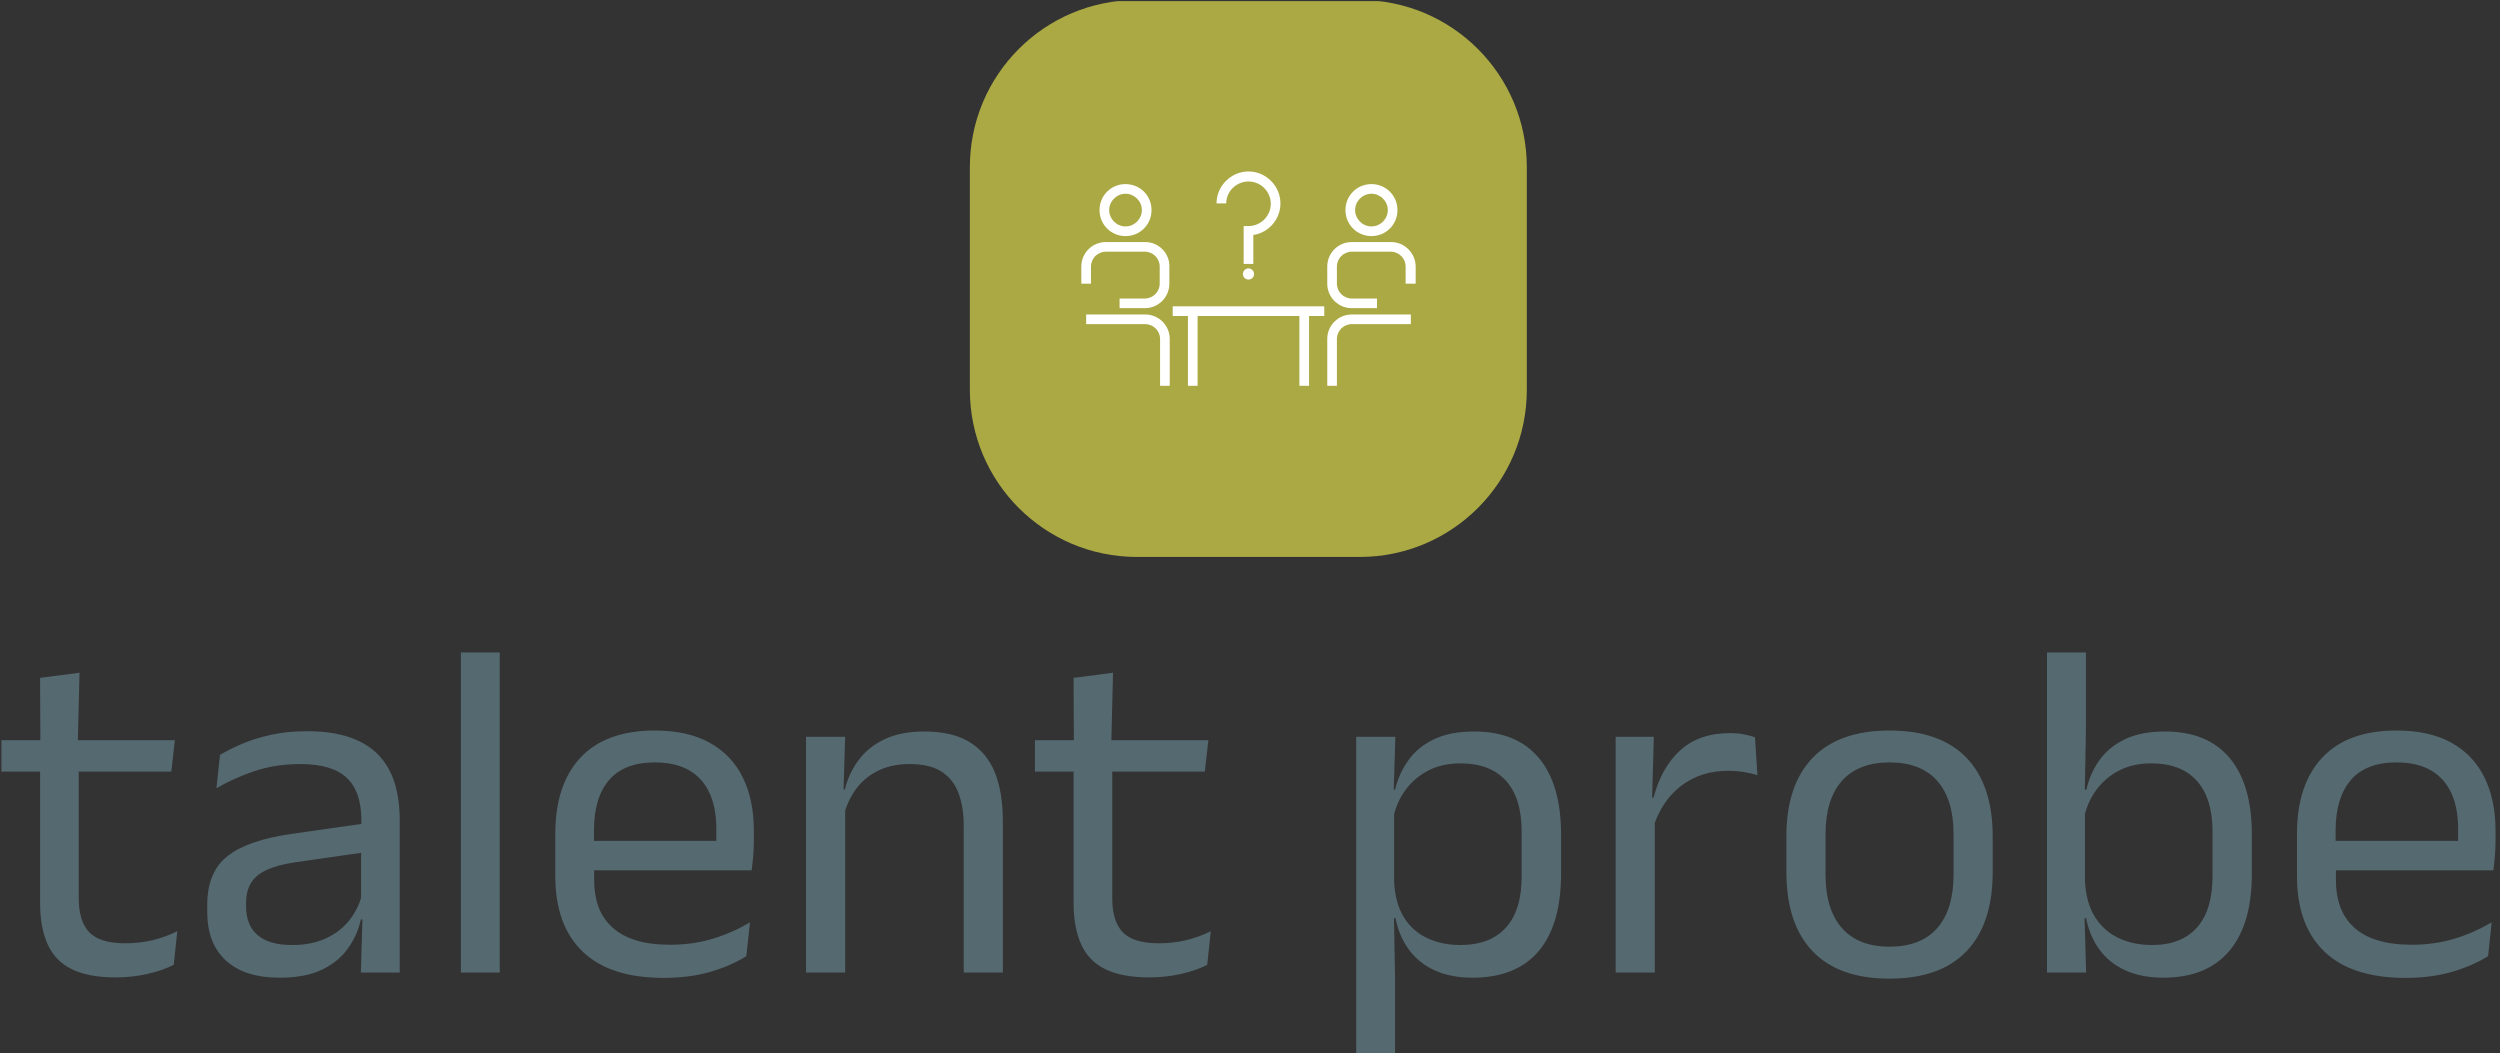 <svg xmlns="http://www.w3.org/2000/svg" version="1.1" xmlns:xlink="http://www.w3.org/1999/xlink" xmlns:svgjs="http://svgjs.dev/svgjs" width="1500" height="632" viewBox="0 0 1500 632"><rect x="0" y="0" width="1500" height="632" fill="#333333" stroke="none"/><g transform="matrix(1,0,0,1,-0.909,0.698)"><svg viewBox="0 0 396 167" data-background-color="#ffffff" preserveAspectRatio="xMidYMid meet" height="632" width="1500" xmlns="http://www.w3.org/2000/svg" xmlns:xlink="http://www.w3.org/1999/xlink"><g id="tight-bounds" transform="matrix(1,0,0,1,0.24,-0.184)"><svg viewBox="0 0 395.52 167.369" height="167.369" width="395.52"><g><svg viewBox="0 0 395.52 167.369" height="167.369" width="395.52"><g transform="matrix(1,0,0,1,0,103.441)"><svg viewBox="0 0 395.52 63.928" height="63.928" width="395.52"><g id="textblocktransform"><svg viewBox="0 0 395.52 63.928" height="63.928" width="395.52" id="textblock"><g><svg viewBox="0 0 395.52 63.928" height="63.928" width="395.52"><g transform="matrix(1,0,0,1,0,0)"><svg width="395.52" viewBox="0.35 -33.13 258.12 41.73" height="63.928" data-palette-color="#556970"><path d="M12.18 0.5L12.18 0.5Q9.35 0.5 7.63-0.35 5.9-1.2 5.13-2.93 4.35-4.65 4.35-7.23L4.35-7.23 4.35-22.63 8.35-22.63 8.35-7.7Q8.35-5.3 9.45-4.16 10.55-3.03 13.15-3.03L13.15-3.03Q14.63-3.03 15.99-3.35 17.35-3.68 18.55-4.28L18.55-4.28 18.18-0.8Q17-0.2 15.43 0.15 13.85 0.5 12.18 0.5ZM17.93-20.8L0.35-20.8 0.35-24.05 18.3-24.05 17.93-20.8ZM8.25-23.65L4.38-23.65 4.35-30.5 8.43-31.03 8.25-23.65ZM41.57 0L37.55 0 37.72-5.93 37.57-6.55 37.57-14.33 37.6-15.75Q37.6-18.73 36.09-20.15 34.57-21.58 31.3-21.58L31.3-21.58Q28.67-21.58 26.48-20.83 24.3-20.08 22.6-19.07L22.6-19.07 22.97-22.53Q23.92-23.1 25.23-23.66 26.55-24.23 28.23-24.6 29.92-24.98 31.95-24.98L31.95-24.98Q34.57-24.98 36.41-24.34 38.25-23.7 39.39-22.5 40.52-21.3 41.05-19.6 41.57-17.9 41.57-15.8L41.57-15.8 41.57 0ZM29.15 0.53L29.15 0.53Q25.52 0.53 23.59-1.24 21.65-3 21.65-6.28L21.65-6.28 21.65-7Q21.65-10.38 23.73-12.04 25.82-13.7 30.37-14.35L30.37-14.35 38.1-15.45 38.32-12.5 30.87-11.43Q28.07-11.03 26.87-10.06 25.67-9.1 25.67-7.23L25.67-7.23 25.67-6.83Q25.67-4.9 26.86-3.88 28.05-2.85 30.42-2.85L30.42-2.85Q32.52-2.85 34.02-3.58 35.52-4.3 36.45-5.53 37.37-6.75 37.7-8.25L37.7-8.25 38.32-5.5 37.55-5.5Q37.2-3.9 36.23-2.53 35.27-1.15 33.55-0.31 31.82 0.53 29.15 0.53ZM51.92 0L47.9 0 47.9-33.13 51.92-33.13 51.92 0ZM68.89 0.55L68.89 0.55Q63.32 0.55 60.49-2.18 57.67-4.9 57.67-9.98L57.67-9.98 57.67-14.33Q57.67-19.48 60.29-22.26 62.92-25.05 67.97-25.05L67.97-25.05Q71.37-25.05 73.64-23.79 75.92-22.53 77.07-20.2 78.22-17.88 78.22-14.65L78.22-14.65 78.22-13.75Q78.22-12.95 78.16-12.15 78.09-11.35 77.99-10.58L77.99-10.58 74.27-10.58Q74.32-11.78 74.33-12.85 74.34-13.93 74.34-14.83L74.34-14.83Q74.34-17.05 73.63-18.59 72.92-20.13 71.51-20.94 70.09-21.75 67.97-21.75L67.97-21.75Q64.82-21.75 63.24-19.93 61.67-18.1 61.67-14.7L61.67-14.7 61.67-12.38 61.69-11.88 61.69-9.55Q61.69-8.03 62.14-6.8 62.59-5.58 63.56-4.69 64.52-3.8 66.01-3.34 67.49-2.88 69.54-2.88L69.54-2.88Q71.92-2.88 73.97-3.5 76.02-4.13 77.82-5.2L77.82-5.2 77.44-1.7Q75.82-0.68 73.67-0.06 71.52 0.55 68.89 0.55ZM77.14-10.58L59.79-10.58 59.79-13.63 77.14-13.63 77.14-10.58ZM103.99 0L99.94 0 99.94-15.18Q99.94-17.15 99.4-18.57 98.87-20 97.65-20.79 96.44-21.58 94.34-21.58L94.34-21.58Q92.42-21.58 91-20.85 89.59-20.13 88.72-18.89 87.84-17.65 87.49-16.07L87.49-16.07 86.77-18.95 87.64-18.95Q88.04-20.6 89.04-21.96 90.04-23.33 91.73-24.14 93.42-24.95 95.87-24.95L95.87-24.95Q98.77-24.95 100.55-23.85 102.34-22.75 103.17-20.69 103.99-18.63 103.99-15.63L103.99-15.63 103.99 0ZM87.67 0L83.62 0 83.62-24.4 87.67-24.4 87.49-18.55 87.67-18.32 87.67 0ZM119.14 0.5L119.14 0.5Q116.31 0.5 114.59-0.35 112.86-1.2 112.09-2.93 111.31-4.65 111.31-7.23L111.31-7.23 111.31-22.63 115.31-22.63 115.31-7.7Q115.31-5.3 116.41-4.16 117.51-3.03 120.11-3.03L120.11-3.03Q121.59-3.03 122.95-3.35 124.31-3.68 125.51-4.28L125.51-4.28 125.14-0.8Q123.96-0.2 122.39 0.15 120.81 0.5 119.14 0.5ZM124.89-20.8L107.31-20.8 107.31-24.05 125.26-24.05 124.89-20.8ZM115.21-23.65L111.34-23.65 111.31-30.5 115.39-31.03 115.21-23.65ZM152.58 0.53L152.58 0.53Q150.33 0.53 148.68-0.23 147.03-0.98 146.01-2.38 144.98-3.78 144.63-5.63L144.63-5.63 143.31-5.63 144.48-9.43Q144.58-7.23 145.47-5.76 146.36-4.3 147.88-3.58 149.41-2.85 151.33-2.85L151.33-2.85Q154.41-2.85 156.05-4.65 157.68-6.45 157.68-9.93L157.68-9.93 157.68-14.6Q157.68-18.05 156.06-19.85 154.43-21.65 151.33-21.65L151.33-21.65Q149.48-21.65 148.06-20.93 146.63-20.2 145.7-18.95 144.76-17.7 144.41-16.1L144.41-16.1 143.41-18.93 144.58-18.93Q144.98-20.6 145.95-21.96 146.91-23.33 148.6-24.14 150.28-24.95 152.76-24.95L152.76-24.95Q157.16-24.95 159.46-22.21 161.76-19.48 161.76-14.28L161.76-14.28 161.76-10.23Q161.76-4.98 159.45-2.23 157.13 0.53 152.58 0.53ZM144.58 8.6L140.56 8.6 140.56-24.4 144.61-24.4 144.43-18.53 144.48-17.28 144.48-7 144.46-6.18 144.58 0.68 144.58 8.6ZM171.26-14.93L171.26-14.93 170.33-18.05 171.33-18.1Q172.13-21.2 174.08-22.99 176.03-24.78 179.26-24.78L179.26-24.78Q180.06-24.78 180.69-24.65 181.33-24.53 181.83-24.35L181.83-24.35 182.08-20.43Q181.46-20.63 180.69-20.75 179.93-20.88 179.01-20.88L179.01-20.88Q176.26-20.88 174.22-19.35 172.18-17.82 171.26-14.93ZM171.46 0L167.41 0 167.41-24.4 171.36-24.4 171.16-17.2 171.46-16.9 171.46 0ZM195.75 0.63L195.75 0.63Q190.5 0.63 187.79-2.21 185.08-5.05 185.08-10.38L185.08-10.38 185.08-14.1Q185.08-19.4 187.8-22.23 190.53-25.05 195.75-25.05L195.75-25.05Q201-25.05 203.72-22.23 206.43-19.4 206.43-14.1L206.43-14.1 206.43-10.38Q206.43-5.05 203.72-2.21 201 0.63 195.75 0.63ZM195.75-2.68L195.75-2.68Q199-2.68 200.69-4.6 202.38-6.53 202.38-10.15L202.38-10.15 202.38-14.33Q202.38-17.93 200.69-19.84 199-21.75 195.75-21.75L195.75-21.75Q192.53-21.75 190.83-19.84 189.13-17.93 189.13-14.33L189.13-14.33 189.13-10.15Q189.13-6.53 190.83-4.6 192.53-2.68 195.75-2.68ZM224.08 0.53L224.08 0.53Q221.83 0.53 220.16-0.23 218.5-0.98 217.48-2.38 216.45-3.78 216.1-5.63L216.1-5.63 214.75-5.63 215.98-9.43Q216.1-7.23 217.01-5.76 217.93-4.3 219.45-3.58 220.98-2.85 222.9-2.85L222.9-2.85Q225.95-2.85 227.56-4.65 229.18-6.45 229.18-10L229.18-10 229.18-14.58Q229.18-18.05 227.55-19.85 225.93-21.65 222.83-21.65L222.83-21.65Q220.98-21.65 219.55-20.93 218.13-20.2 217.19-18.95 216.25-17.7 215.9-16.1L215.9-16.1 214.98-18.93 216.13-18.93Q216.5-20.6 217.46-21.96 218.43-23.33 220.1-24.14 221.78-24.95 224.25-24.95L224.25-24.95Q228.65-24.95 230.95-22.21 233.25-19.48 233.25-14.28L233.25-14.28 233.25-10.23Q233.25-4.98 230.91-2.23 228.58 0.53 224.08 0.53ZM216.1 0L212.05 0 212.05-33.13 216.08-33.13 216.08-25.18 215.95-18.18 215.98-17.4 215.98-7.2 215.93-5.9 216.1 0ZM249.15 0.55L249.15 0.55Q243.57 0.55 240.75-2.18 237.92-4.9 237.92-9.98L237.92-9.98 237.92-14.33Q237.92-19.48 240.55-22.26 243.17-25.05 248.22-25.05L248.22-25.05Q251.62-25.05 253.9-23.79 256.17-22.53 257.32-20.2 258.47-17.88 258.47-14.65L258.47-14.65 258.47-13.75Q258.47-12.95 258.41-12.15 258.35-11.35 258.25-10.58L258.25-10.58 254.52-10.58Q254.57-11.78 254.59-12.85 254.6-13.93 254.6-14.83L254.6-14.83Q254.6-17.05 253.89-18.59 253.17-20.13 251.76-20.94 250.35-21.75 248.22-21.75L248.22-21.75Q245.07-21.75 243.5-19.93 241.92-18.1 241.92-14.7L241.92-14.7 241.92-12.38 241.95-11.88 241.95-9.55Q241.95-8.03 242.4-6.8 242.85-5.58 243.81-4.69 244.77-3.8 246.26-3.34 247.75-2.88 249.8-2.88L249.8-2.88Q252.17-2.88 254.22-3.5 256.27-4.13 258.07-5.2L258.07-5.2 257.7-1.7Q256.07-0.68 253.92-0.06 251.77 0.55 249.15 0.55ZM257.4-10.58L240.05-10.58 240.05-13.63 257.4-13.63 257.4-10.58Z" opacity="1" transform="matrix(1,0,0,1,0,0)" fill="#556970" class="wordmark-text-0" data-fill-palette-color="primary" id="text-0"></path></svg></g></svg></g></svg></g></svg></g><g transform="matrix(1,0,0,1,153.586,0)"><svg viewBox="0 0 88.349 88.349" height="88.349" width="88.349"><g><svg></svg></g><g id="icon-0"><svg viewBox="0 0 88.349 88.349" height="88.349" width="88.349"><g><path transform="scale(0.883,0.883)" d="M30 100c-16.569 0-30-13.431-30-30v-40c0-16.569 13.431-30 30-30h40c16.569 0 30 13.431 30 30v40c0 16.569-13.431 30-30 30z" fill="#aba944" fill-rule="nonzero" stroke="none" stroke-width="1" stroke-linecap="butt" stroke-linejoin="miter" stroke-miterlimit="10" stroke-dasharray="" stroke-dashoffset="0" font-family="none" font-weight="none" font-size="none" text-anchor="none" style="mix-blend-mode: normal" data-fill-palette-color="accent"></path></g><g transform="matrix(1,0,0,1,17.67,27.182)"><svg viewBox="0 0 53.009 33.985" height="33.985" width="53.009"><g><svg xmlns="http://www.w3.org/2000/svg" xmlns:xlink="http://www.w3.org/1999/xlink" version="1.1" x="0" y="0" viewBox="5 21.1 90 57.7" style="enable-background:new 0 0 100 100;" xml:space="preserve" height="33.985" width="53.009" class="icon-dxe-0" data-fill-palette-color="quaternary" id="dxe-0"><g fill="#ffffff" data-fill-palette-color="quaternary"><path d="M83.1 38.5C87 38.5 90.1 35.4 90.1 31.5S87 24.5 83.1 24.5 76.1 27.6 76.1 31.5 79.2 38.5 83.1 38.5M83.1 27.1C85.5 27.1 87.5 29.1 87.5 31.5S85.5 35.9 83.1 35.9 78.7 33.9 78.7 31.5 80.7 27.1 83.1 27.1" fill="#ffffff" data-fill-palette-color="quaternary"></path><path d="M88.4 40.1H77.8C74.1 40.1 71.2 43.1 71.2 46.7V51.3C71.2 55 74.2 57.9 77.8 57.9H84.6V55.3H77.8C75.6 55.3 73.8 53.5 73.8 51.3V46.7C73.8 44.5 75.6 42.7 77.8 42.7H88.3C90.5 42.7 92.3 44.5 92.3 46.7V51.3H95V46.7C95 43.1 92 40.1 88.4 40.1" fill="#ffffff" data-fill-palette-color="quaternary"></path><path d="M71.2 66.2V78.8H73.8V66.2C73.8 64 75.6 62.2 77.8 62.2H93.7V59.6H77.8C74.2 59.6 71.2 62.5 71.2 66.2" fill="#ffffff" data-fill-palette-color="quaternary"></path><path d="M16.9 38.5C20.8 38.5 23.9 35.4 23.9 31.5S20.8 24.5 16.9 24.5 9.9 27.6 9.9 31.5 13 38.5 16.9 38.5M16.9 27.1C19.3 27.1 21.3 29.1 21.3 31.5S19.3 35.9 16.9 35.9 12.5 33.9 12.5 31.5 14.5 27.1 16.9 27.1" fill="#ffffff" data-fill-palette-color="quaternary"></path><path d="M22.2 40.1H11.6C7.9 40.1 5 43.1 5 46.7V51.3H7.6V46.7C7.6 44.5 9.4 42.7 11.6 42.7H22.1C24.3 42.7 26.1 44.5 26.1 46.7V51.3C26.1 53.5 24.3 55.3 22.1 55.3H15.3V57.9H22.1C25.8 57.9 28.7 54.9 28.7 51.3V46.7C28.8 43.1 25.8 40.1 22.2 40.1" fill="#ffffff" data-fill-palette-color="quaternary"></path><path d="M22.2 59.6H6.3V62.2H22.2C24.4 62.2 26.2 64 26.2 66.2V78.8H28.8V66.2C28.8 62.5 25.8 59.6 22.2 59.6" fill="#ffffff" data-fill-palette-color="quaternary"></path><polygon points="29.6,60 33.7,60 33.7,78.8 36.3,78.8 36.3,60 63.7,60 63.7,78.8 66.3,78.8 66.3,60 70.4,60    70.4,57.4 29.6,57.4  " fill="#ffffff" data-fill-palette-color="quaternary"></polygon><path d="M50 23.8C53.3 23.8 56 26.5 56 29.8S53.3 35.8 50 35.8H48.7V46H51.3V38.2C55.4 37.6 58.6 34 58.6 29.7 58.6 25 54.7 21.1 50 21.1S41.4 25 41.4 29.7H44C44 26.5 46.7 23.8 50 23.8" fill="#ffffff" data-fill-palette-color="quaternary"></path><circle cx="50" cy="48.7" r="1.5" fill="#ffffff" data-fill-palette-color="quaternary"></circle></g></svg></g></svg></g></svg></g></svg></g><g></g></svg></g><defs></defs></svg><rect width="395.52" height="167.369" fill="none" stroke="none" visibility="hidden"></rect></g></svg></g></svg>